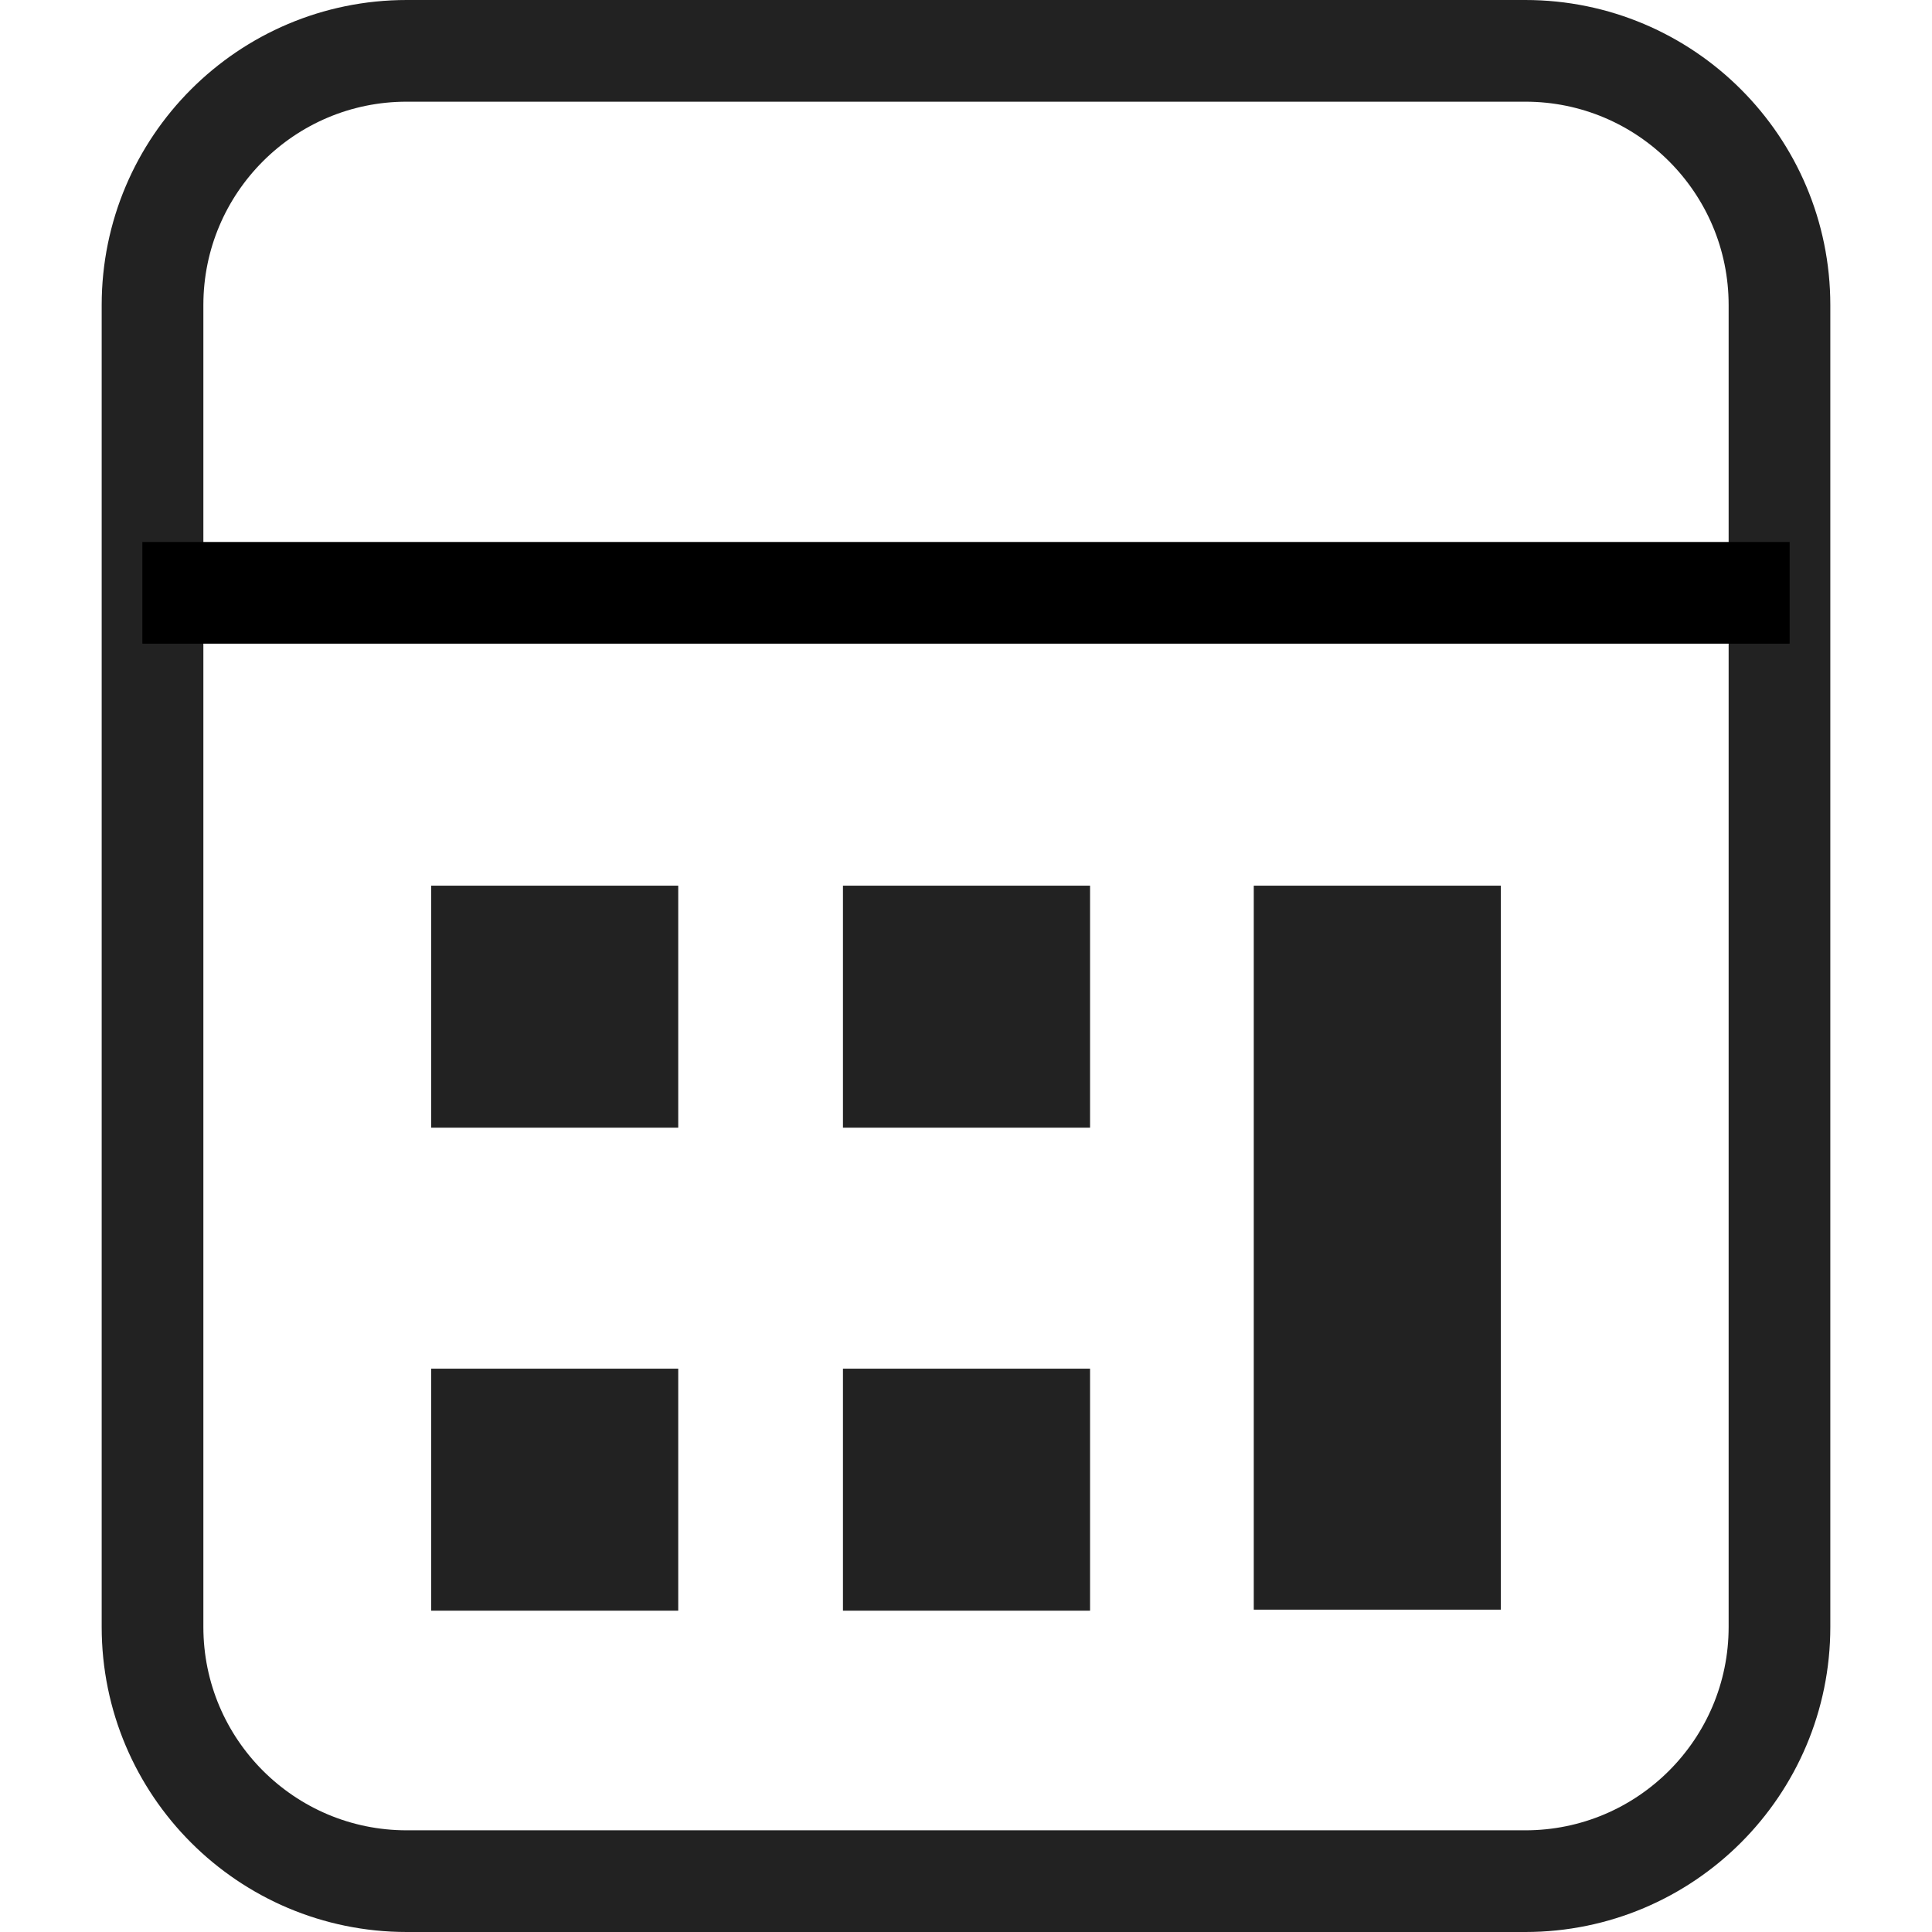 <?xml version="1.0" encoding="utf-8"?>
<!-- Generator: Adobe Illustrator 24.0.1, SVG Export Plug-In . SVG Version: 6.00 Build 0)  -->
<svg version="1.1" id="Layer_1" xmlns="http://www.w3.org/2000/svg" xmlns:xlink="http://www.w3.org/1999/xlink" x="0px" y="0px"
	 viewBox="0 0 19 19" xml:space="preserve">
<style type="text/css">
	.st0{fill:none;stroke:#222222;}
	.st1{fill:none;stroke:#000000;}
	.st2{fill:#222222;}
</style>
<path class="st0" d="M4,0.5h11c1.38,0,2.5,1.12,2.5,2.5v13c0,1.38-1.12,2.5-2.5,2.5H4c-1.38,0-2.5-1.12-2.5-2.5V3
	C1.5,1.62,2.62,0.5,4,0.5z"/>
<line class="st1" x1="1.4" y1="5.83" x2="17.6" y2="5.83"/>
<rect x="4.24" y="8.71" class="st2" width="2.43" height="2.38"/>
<rect x="8.29" y="13.46" class="st2" width="2.43" height="2.38"/>
<rect x="8.29" y="8.71" class="st2" width="2.43" height="2.38"/>
<rect x="12.33" y="8.71" class="st2" width="2.43" height="7.12"/>
<rect x="4.24" y="13.46" class="st2" width="2.43" height="2.38"/>
</svg>
